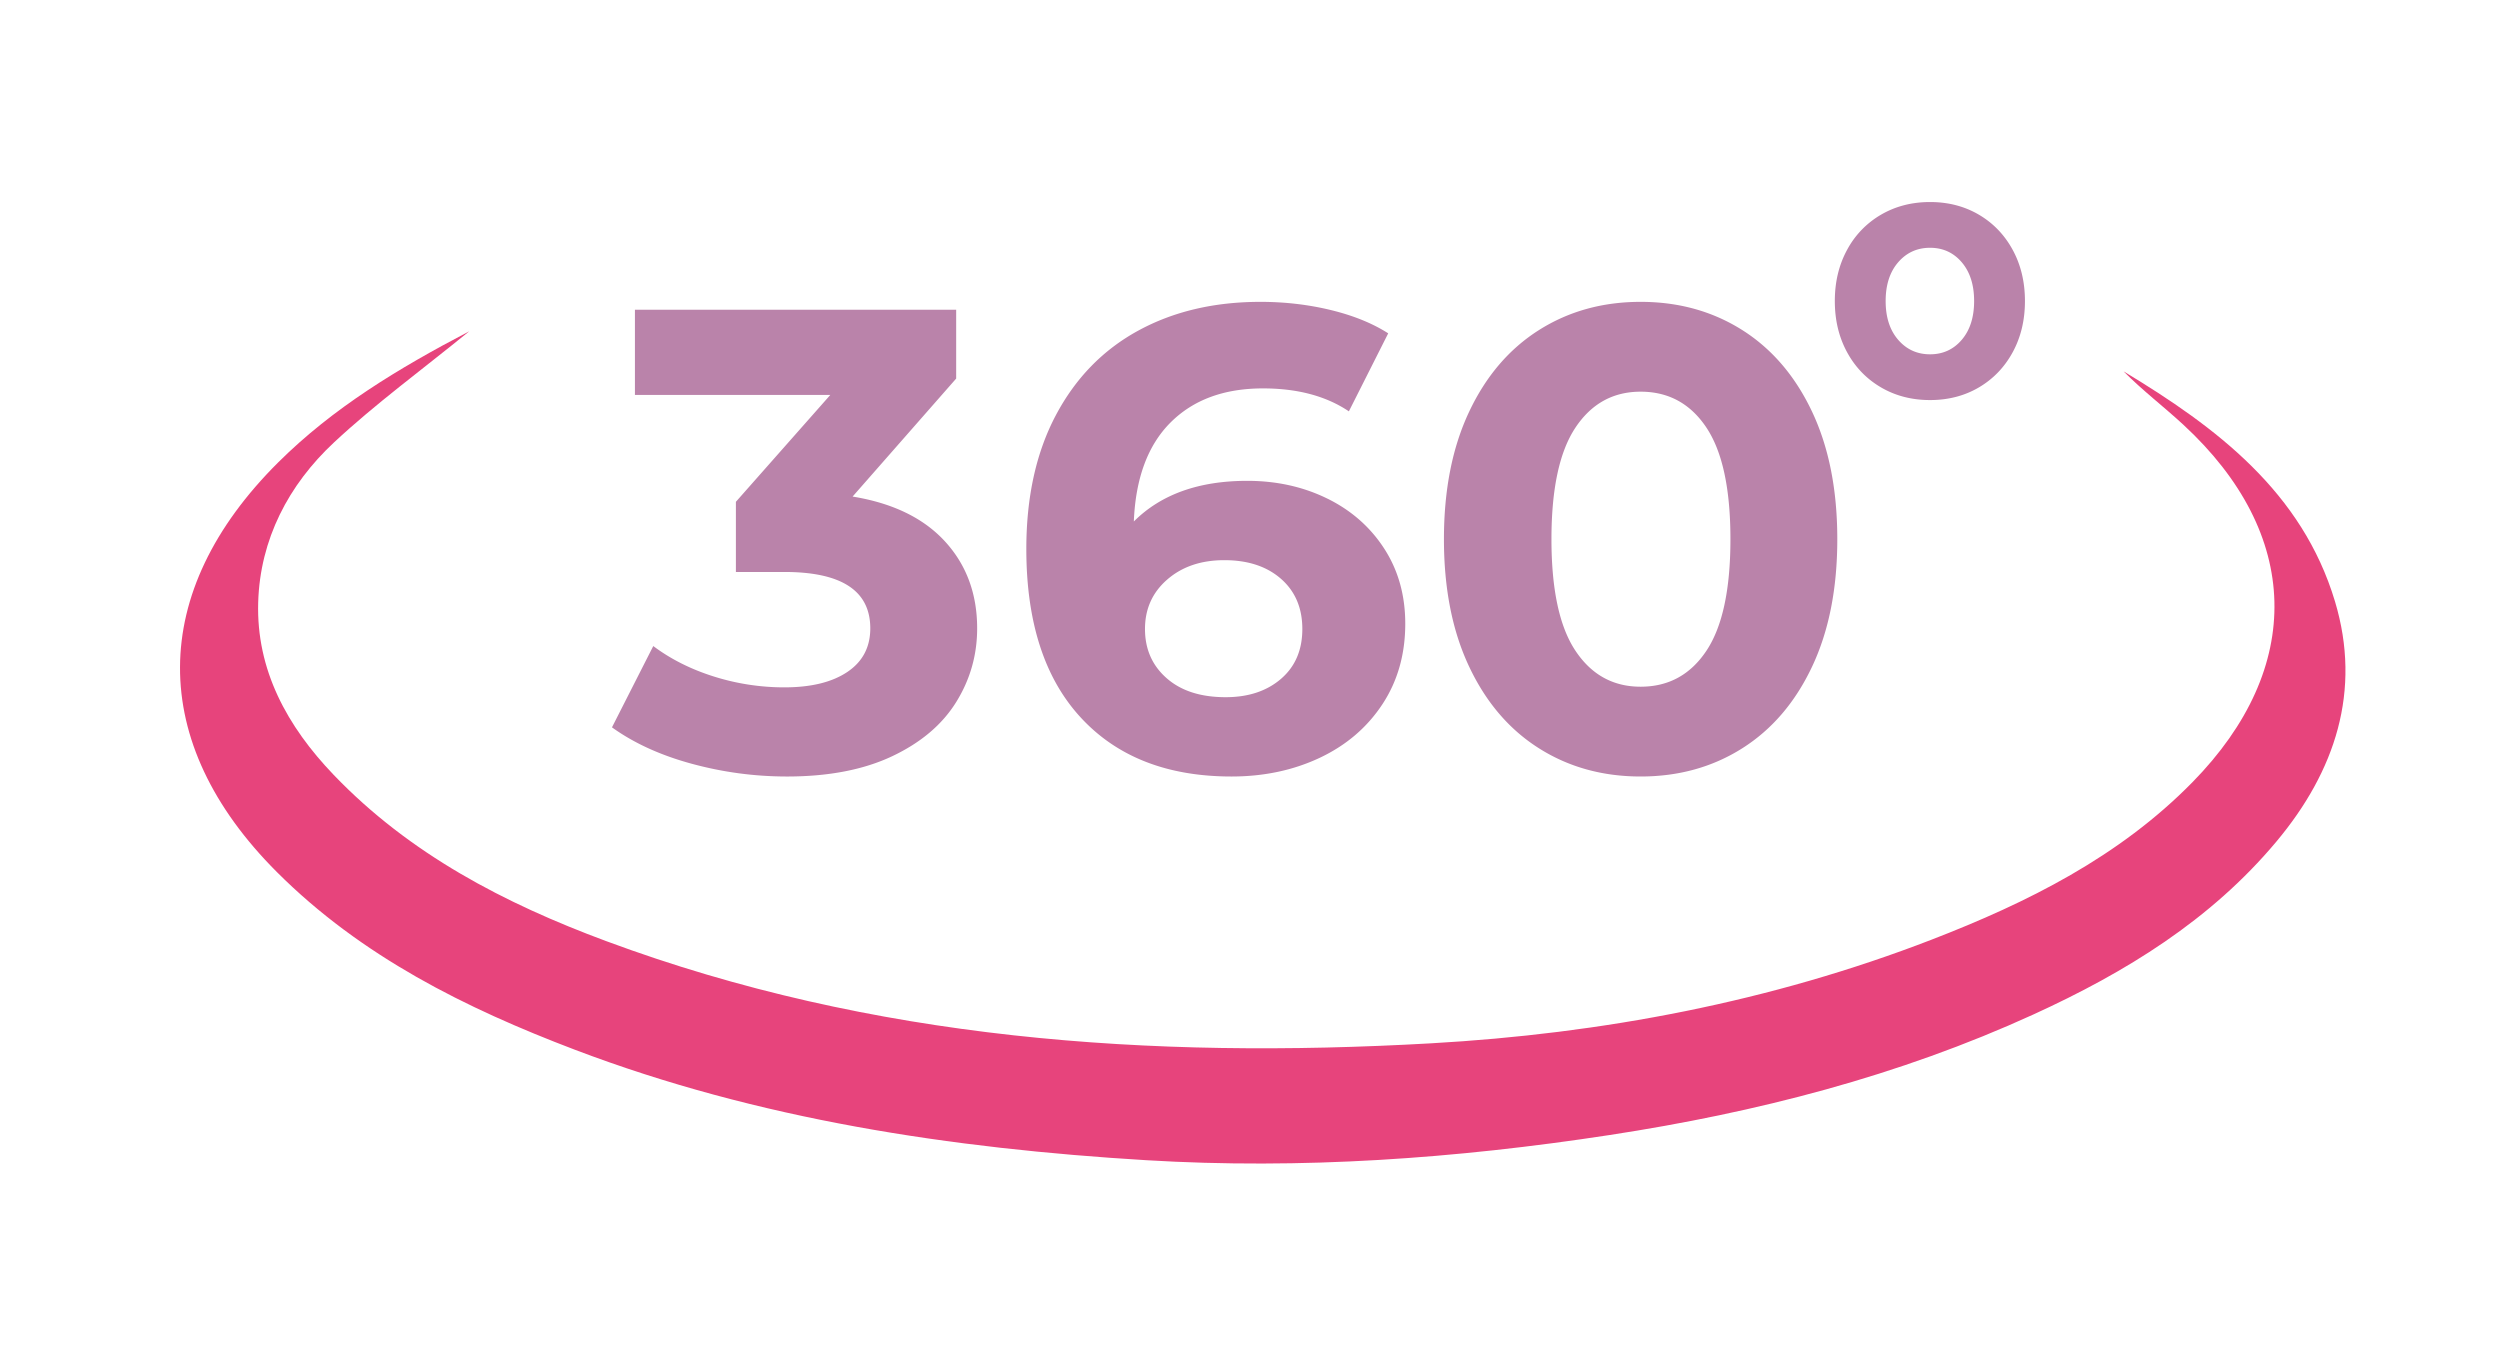 <svg id="Слой_1" xmlns="http://www.w3.org/2000/svg" viewBox="0 0 265.455 145"><style>.st0{fill:#e7447c}.st1{fill:#ba83aa}</style><path class="st0" d="M49.828 35.173c-5.061 4.121-9.96 7.7-14.366 11.808-4.83 4.506-7.846 10.287-8.046 16.962-.217 7.211 3.09 13.19 8.001 18.318 8.089 8.444 18.194 13.677 28.949 17.668 28.312 10.506 57.792 12.541 87.574 10.853 18.18-1.03 36.073-4.4 53.168-11.01 10.18-3.936 19.91-8.787 27.686-16.71 11.96-12.19 11.574-26.376-.953-37.956-2.086-1.928-4.357-3.656-6.351-5.672 9.867 5.943 18.954 12.805 22.444 24.428 2.85 9.493.028 18.03-6.225 25.502-6.988 8.352-16.027 13.887-25.767 18.34-14.339 6.556-29.449 10.426-45.013 12.812-16.337 2.504-32.759 3.673-49.222 2.676-20.693-1.252-41.16-4.318-60.665-11.73-11.595-4.407-22.673-9.9-31.64-18.866-13.787-13.782-13.693-29.752.15-43.51 5.814-5.78 12.73-9.962 20.276-13.913z"/><path class="st1" d="M100.345 57.495c2.274 2.484 3.411 5.559 3.411 9.224 0 2.832-.743 5.442-2.228 7.832-1.485 2.39-3.748 4.305-6.787 5.743-3.04 1.438-6.764 2.157-11.173 2.157-3.435 0-6.81-.452-10.129-1.357-3.318-.904-6.137-2.192-8.458-3.863l4.386-8.632c1.856 1.393 4.003 2.47 6.44 3.237a24.818 24.818 0 0 0 7.483 1.149c2.83 0 5.058-.545 6.683-1.636 1.624-1.09 2.436-2.634 2.436-4.63 0-3.99-3.04-5.986-9.119-5.986h-5.151v-7.45l10.024-11.346H67.418v-9.05h34.11v7.31L90.53 52.727c4.269.696 7.54 2.286 9.815 4.768zm40.585-4.559c2.55 1.253 4.57 3.028 6.055 5.325 1.485 2.298 2.228 4.955 2.228 7.97 0 3.25-.813 6.104-2.437 8.563-1.625 2.461-3.84 4.35-6.648 5.674-2.808 1.322-5.929 1.983-9.362 1.983-6.823 0-12.16-2.087-16.012-6.264-3.852-4.177-5.777-10.14-5.777-17.89 0-5.523 1.044-10.257 3.132-14.202 2.089-3.944 5-6.937 8.737-8.98 3.735-2.041 8.063-3.063 12.983-3.063 2.598 0 5.092.29 7.483.87 2.39.581 4.42 1.404 6.091 2.472l-4.177 8.283c-2.414-1.624-5.454-2.436-9.12-2.436-4.13 0-7.402 1.208-9.815 3.62-2.413 2.414-3.713 5.917-3.898 10.511 2.877-2.877 6.892-4.316 12.043-4.316 3.109 0 5.94.627 8.493 1.88zm-4.909 19.143c1.508-1.298 2.263-3.062 2.263-5.29s-.755-4.003-2.263-5.326c-1.508-1.322-3.515-1.983-6.021-1.983-2.46 0-4.48.684-6.057 2.054-1.578 1.369-2.366 3.12-2.366 5.255s.765 3.875 2.297 5.221c1.531 1.347 3.62 2.019 6.265 2.019 2.413 0 4.374-.65 5.882-1.95zm27.393 7.379c-3.157-1.995-5.628-4.883-7.414-8.667-1.787-3.78-2.68-8.295-2.68-13.539s.893-9.757 2.68-13.54c1.786-3.782 4.257-6.67 7.414-8.667 3.155-1.995 6.752-2.993 10.79-2.993 4.037 0 7.633.998 10.79 2.993 3.155 1.996 5.627 4.885 7.414 8.667 1.786 3.783 2.68 8.296 2.68 13.54s-.894 9.758-2.68 13.54c-1.787 3.783-4.259 6.671-7.414 8.666-3.157 1.996-6.753 2.993-10.79 2.993-4.038 0-7.635-.997-10.79-2.993zM181.2 69.086c1.694-2.552 2.54-6.497 2.54-11.834s-.846-9.281-2.54-11.835c-1.695-2.551-4.027-3.828-6.996-3.828-2.924 0-5.233 1.277-6.927 3.828-1.694 2.554-2.54 6.498-2.54 11.835s.846 9.282 2.54 11.834c1.694 2.553 4.003 3.83 6.927 3.83 2.97 0 5.301-1.277 6.996-3.83zm18.527-27.954c-1.538-.898-2.739-2.145-3.604-3.739-.866-1.593-1.298-3.402-1.298-5.427 0-2.024.432-3.833 1.298-5.427a9.481 9.481 0 0 1 3.604-3.74c1.537-.897 3.273-1.346 5.209-1.346 1.935 0 3.666.45 5.192 1.347 1.525.898 2.721 2.144 3.587 3.739.865 1.594 1.298 3.403 1.298 5.427 0 2.025-.433 3.834-1.298 5.427-.866 1.594-2.062 2.841-3.587 3.739-1.526.898-3.257 1.347-5.192 1.347-1.936 0-3.672-.449-5.21-1.347zm8.574-5.048c.876-1.025 1.315-2.397 1.315-4.118 0-1.72-.44-3.093-1.315-4.119-.877-1.024-1.999-1.537-3.365-1.537s-2.494.513-3.382 1.537c-.888 1.026-1.332 2.399-1.332 4.119 0 1.721.444 3.093 1.332 4.118.888 1.025 2.016 1.537 3.382 1.537s2.488-.512 3.365-1.537z"/></svg>